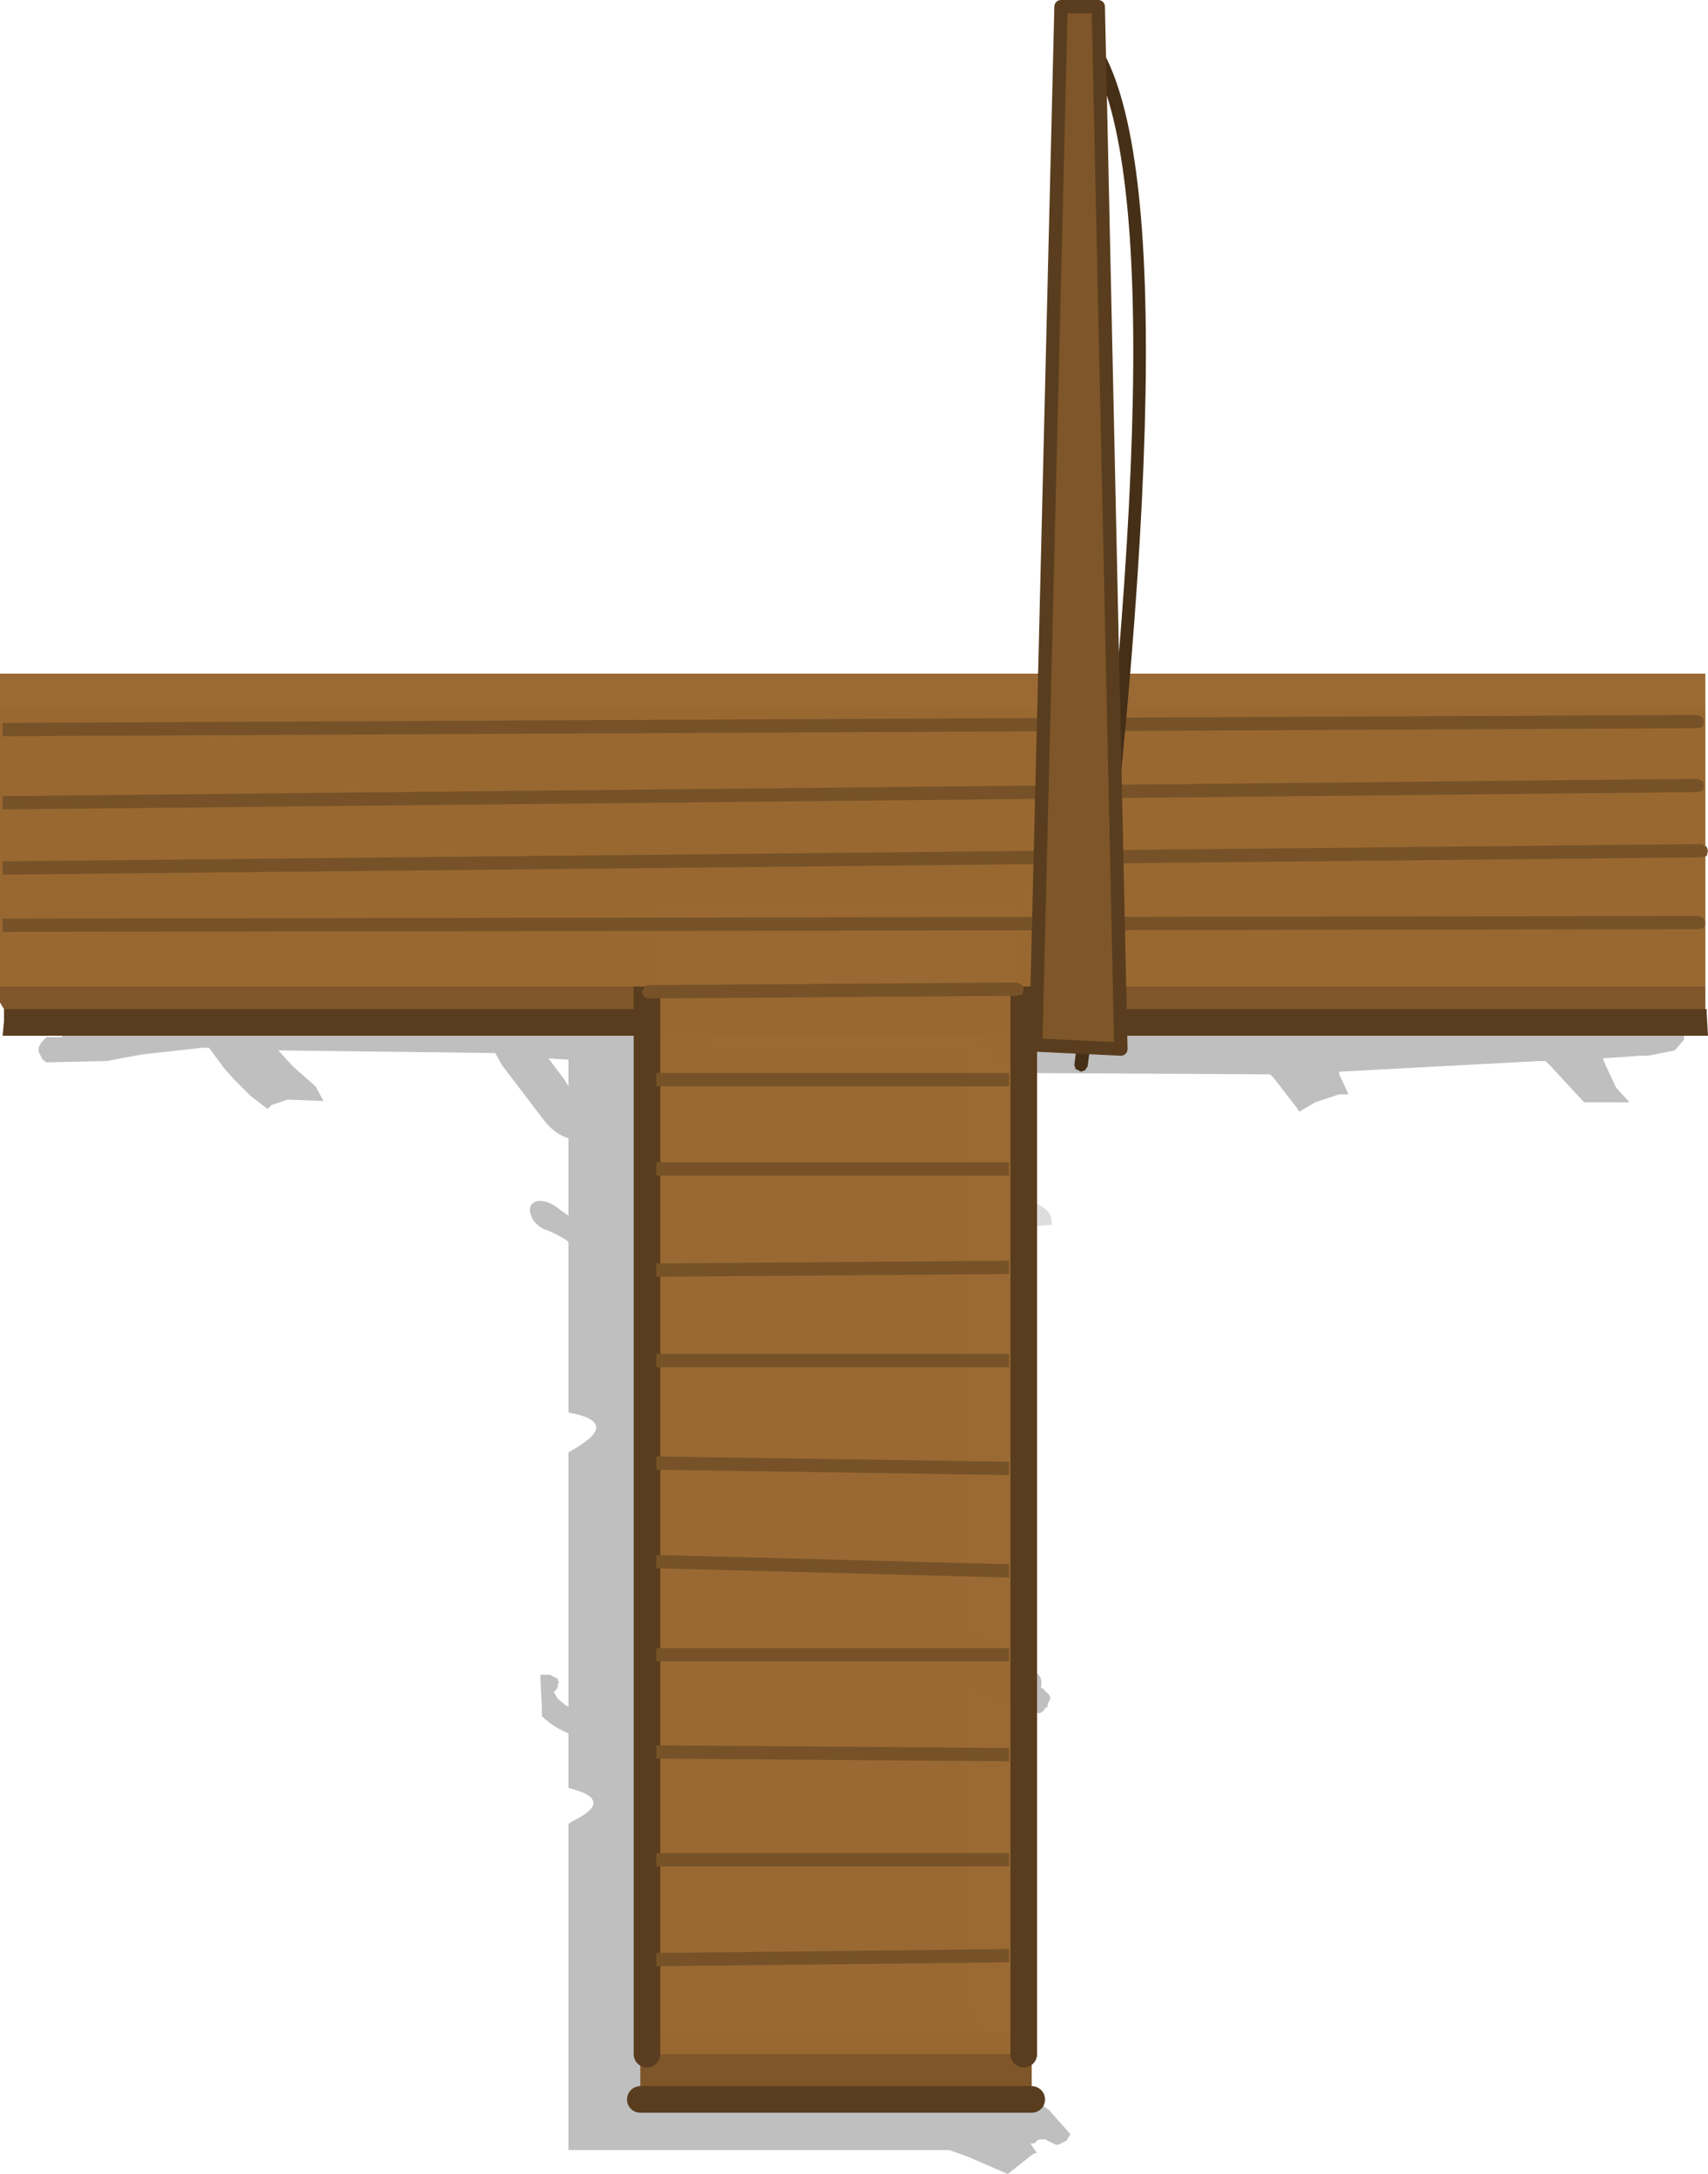 <?xml version="1.0" encoding="UTF-8" standalone="no"?>
<svg xmlns:xlink="http://www.w3.org/1999/xlink" height="81.65px" width="64.15px" xmlns="http://www.w3.org/2000/svg">
  <g transform="matrix(1.0, 0.0, 0.0, 1.0, 0.0, 25.35)">
    <path d="M36.6 18.45 L36.65 18.4 36.85 18.35 36.9 18.3 37.65 18.9 38.3 19.45 39.1 19.95 Q39.55 20.2 39.5 20.65 L37.65 20.8 36.75 20.25 36.25 19.65 36.25 19.6 36.25 19.5 36.3 19.45 36.3 19.35 36.45 19.25 36.6 19.15 36.5 19.1 36.45 19.0 36.45 18.9 36.45 18.8 36.45 18.75 36.45 18.65 36.5 18.55 36.6 18.45 M9.1 9.1 L8.8 9.05 8.85 9.0 9.15 9.1 9.1 9.1" fill="#000000" fill-opacity="0.133" fill-rule="evenodd" stroke="none"/>
    <path d="M62.15 12.0 L64.05 12.25 64.05 12.45 64.05 13.15 64.05 13.45 63.25 13.55 63.25 13.6 63.25 13.7 62.9 14.1 61.9 14.3 61.6 14.3 60.2 14.4 60.3 14.65 60.7 15.5 61.2 16.05 60.5 16.05 59.5 16.05 59.45 16.0 58.25 14.7 58.05 14.5 57.8 14.5 50.3 14.9 50.3 15.0 50.65 15.75 50.3 15.75 49.4 16.05 48.8 16.4 48.7 16.25 47.85 15.15 47.7 15.0 38.6 14.95 Q37.6 14.95 37.3 14.1 L37.3 14.05 37.15 14.05 36.95 13.95 36.85 13.85 36.75 13.75 36.75 13.65 36.75 13.55 36.85 13.4 36.9 13.35 37.0 13.3 37.15 13.25 37.6 13.2 37.75 13.15 37.8 13.05 37.9 12.95 38.05 12.85 38.1 12.8 39.7 12.65 39.95 12.6 40.2 12.55 40.15 12.5 38.3 12.2 38.05 12.1 37.8 11.9 37.75 11.8 37.75 11.65 37.75 11.55 37.75 11.45 37.8 11.35 37.9 11.2 38.05 11.15 38.1 11.1 38.3 11.1 38.3 11.05 42.2 10.95 48.15 11.1 50.55 11.05 60.45 11.15 60.85 11.25 60.9 11.35 60.95 11.5 61.0 11.6 61.0 11.7 60.95 11.8 61.3 11.9 62.15 12.0 M25.0 10.55 Q25.8 10.55 26.0 11.2 L25.95 11.3 25.7 11.55 23.85 11.8 24.5 12.0 24.8 12.15 24.95 12.6 24.95 12.85 25.05 12.95 25.3 13.1 25.45 13.2 25.6 13.3 25.6 13.35 26.7 13.6 26.8 13.75 26.8 13.85 26.8 13.95 36.2 13.95 36.2 36.0 36.4 35.95 37.05 36.3 37.65 36.65 38.35 37.1 38.55 37.3 38.65 37.35 Q39.2 37.5 39.1 38.0 L39.1 38.05 39.15 38.05 39.25 38.15 39.35 38.25 39.4 38.3 39.45 38.4 39.45 38.45 39.4 38.55 39.35 38.65 39.35 38.75 39.25 38.8 39.2 38.9 39.05 39.0 37.75 38.75 36.9 38.2 36.45 37.9 36.25 37.75 36.2 37.7 36.2 49.7 36.3 49.7 36.75 50.55 37.0 51.6 36.95 52.3 37.0 52.35 38.25 53.05 39.4 53.9 40.2 54.8 40.15 54.9 40.05 55.05 39.75 55.2 39.65 55.2 39.35 55.05 39.25 55.0 39.15 55.0 39.05 55.0 38.95 55.05 38.85 55.15 38.7 55.15 38.9 55.45 38.95 55.5 38.8 55.55 37.85 56.3 36.35 55.65 35.65 55.4 21.35 55.4 21.35 43.15 21.5 43.05 Q23.15 42.25 21.35 41.8 L21.35 39.75 Q20.75 39.5 20.35 39.1 L20.35 38.75 20.3 37.75 20.3 37.55 20.35 37.55 20.5 37.55 20.65 37.55 20.95 37.7 20.95 37.75 21.0 37.85 20.95 37.9 20.95 38.0 20.9 38.1 20.8 38.2 20.95 38.45 21.25 38.7 21.35 38.75 21.35 29.2 21.6 29.05 Q23.3 28.05 21.35 27.7 L21.35 21.3 21.3 21.25 Q20.85 20.95 20.4 20.8 19.95 20.55 19.9 20.1 19.9 19.8 20.25 19.75 20.65 19.75 21.05 20.1 L21.35 20.3 21.35 17.4 Q20.85 17.25 20.45 16.75 L19.65 15.7 18.85 14.65 18.6 14.2 10.45 14.1 11.0 14.7 11.85 15.45 12.15 16.0 10.8 15.95 10.2 16.15 10.05 16.3 9.4 15.8 8.8 15.2 8.4 14.75 7.85 14.0 7.6 14.0 5.35 14.25 4.0 14.5 1.75 14.55 1.6 14.45 1.45 14.15 1.45 14.0 1.5 13.9 1.55 13.8 1.65 13.7 1.75 13.6 1.85 13.6 2.35 13.6 2.3 13.5 2.25 13.45 1.7 13.4 1.45 13.3 1.3 13.2 1.2 13.0 1.2 12.9 1.25 12.65 1.55 12.35 2.9 11.85 2.95 11.75 3.0 11.65 15.75 11.1 19.35 10.7 20.5 10.5 25.0 10.55 M21.2 15.2 L21.35 15.45 21.35 14.45 20.6 14.4 21.2 15.2 M36.25 37.35 L36.2 37.3 36.2 37.4 36.25 37.35" fill="#000000" fill-opacity="0.251" fill-rule="evenodd" stroke="none"/>
    <path d="M0.15 12.55 L0.0 12.3 0.0 1.3 64.05 1.3 64.05 12.55 0.15 12.55 M24.05 53.5 L24.05 50.95 38.75 50.95 38.75 53.5 24.05 53.5" fill="#7e5629" fill-rule="evenodd" stroke="none"/>
    <path d="M64.05 12.55 L64.1 12.55 64.1 12.7 64.15 13.55 64.05 13.55 0.1 13.55 0.15 13.0 0.15 12.55 64.05 12.55" fill="#593d1e" fill-rule="evenodd" stroke="none"/>
    <path d="M38.75 53.5 L24.05 53.5" fill="none" stroke="#593d1e" stroke-linecap="round" stroke-linejoin="round" stroke-width="1.0"/>
    <path d="M24.3 51.8 L24.3 8.15 38.45 8.15 38.45 51.8 24.3 51.8" fill="#9a6832" fill-opacity="0.988" fill-rule="evenodd" stroke="none"/>
    <path d="M24.3 51.8 L24.3 8.15 38.45 8.15 38.45 51.8" fill="none" stroke="#593d1e" stroke-linecap="round" stroke-linejoin="round" stroke-width="1.0"/>
    <path d="M64.05 -0.05 L64.05 11.7 0.0 11.7 0.0 -0.05 64.05 -0.05" fill="#9a6832" fill-opacity="0.988" fill-rule="evenodd" stroke="none"/>
    <path d="M24.65 48.5 L24.65 48.0 37.9 47.85 37.9 48.35 24.65 48.5 M24.65 44.75 L24.65 44.25 37.9 44.25 37.9 44.75 24.65 44.75 M24.65 40.7 L24.65 40.2 37.9 40.3 37.9 40.8 24.65 40.7 M37.9 33.4 L37.9 33.9 24.65 33.55 24.65 33.05 37.9 33.4 M37.9 36.55 L37.9 37.05 24.65 37.05 24.65 36.55 37.9 36.55 M37.9 25.5 L37.9 26.0 24.65 26.0 24.65 25.5 37.9 25.5 M37.9 29.55 L37.9 30.05 24.65 29.85 24.65 29.35 37.9 29.55 M24.65 18.8 L24.65 18.3 37.9 18.3 37.9 18.8 24.65 18.8 M24.65 22.6 L24.65 22.1 37.9 22.0 37.9 22.5 24.65 22.6 M24.65 15.45 L24.65 14.95 37.9 14.95 37.9 15.45 24.65 15.45 M38.2 11.55 L38.4 11.65 38.45 11.8 38.4 12.0 38.2 12.05 24.35 12.15 24.2 12.1 24.1 11.9 24.2 11.75 Q24.25 11.65 24.35 11.65 L38.2 11.55 M64.0 9.5 L63.8 9.55 0.1 9.65 0.1 9.15 63.8 9.05 64.0 9.15 64.05 9.3 64.0 9.5 M63.9 6.35 L64.1 6.45 64.15 6.6 64.1 6.8 63.9 6.85 0.1 7.5 0.1 7.0 63.9 6.35 M64.0 1.75 L63.95 1.95 63.75 2.0 0.1 2.3 0.1 1.8 63.75 1.5 63.95 1.6 64.0 1.75 M63.95 4.0 L64.0 4.15 63.95 4.35 63.75 4.4 0.1 5.05 0.1 4.55 63.75 3.9 63.95 4.0" fill="#775228" fill-rule="evenodd" stroke="none"/>
    <path d="M40.55 -23.9 L40.65 -24.1 40.85 -24.15 41.0 -24.05 Q45.15 -18.95 40.85 14.7 L40.75 14.85 40.6 14.9 40.4 14.8 40.35 14.65 Q44.65 -18.65 40.6 -23.75 L40.55 -23.9" fill="#452f16" fill-rule="evenodd" stroke="none"/>
    <path d="M41.25 -25.1 L42.1 14.05 38.9 13.9 39.85 -25.1 41.25 -25.1" fill="#7e5629" fill-rule="evenodd" stroke="none"/>
    <path d="M41.25 -25.1 L42.1 14.05 38.9 13.9 39.85 -25.1 41.25 -25.1 Z" fill="none" stroke="#593d1e" stroke-linecap="round" stroke-linejoin="round" stroke-width="0.5"/>
  </g>
</svg>
